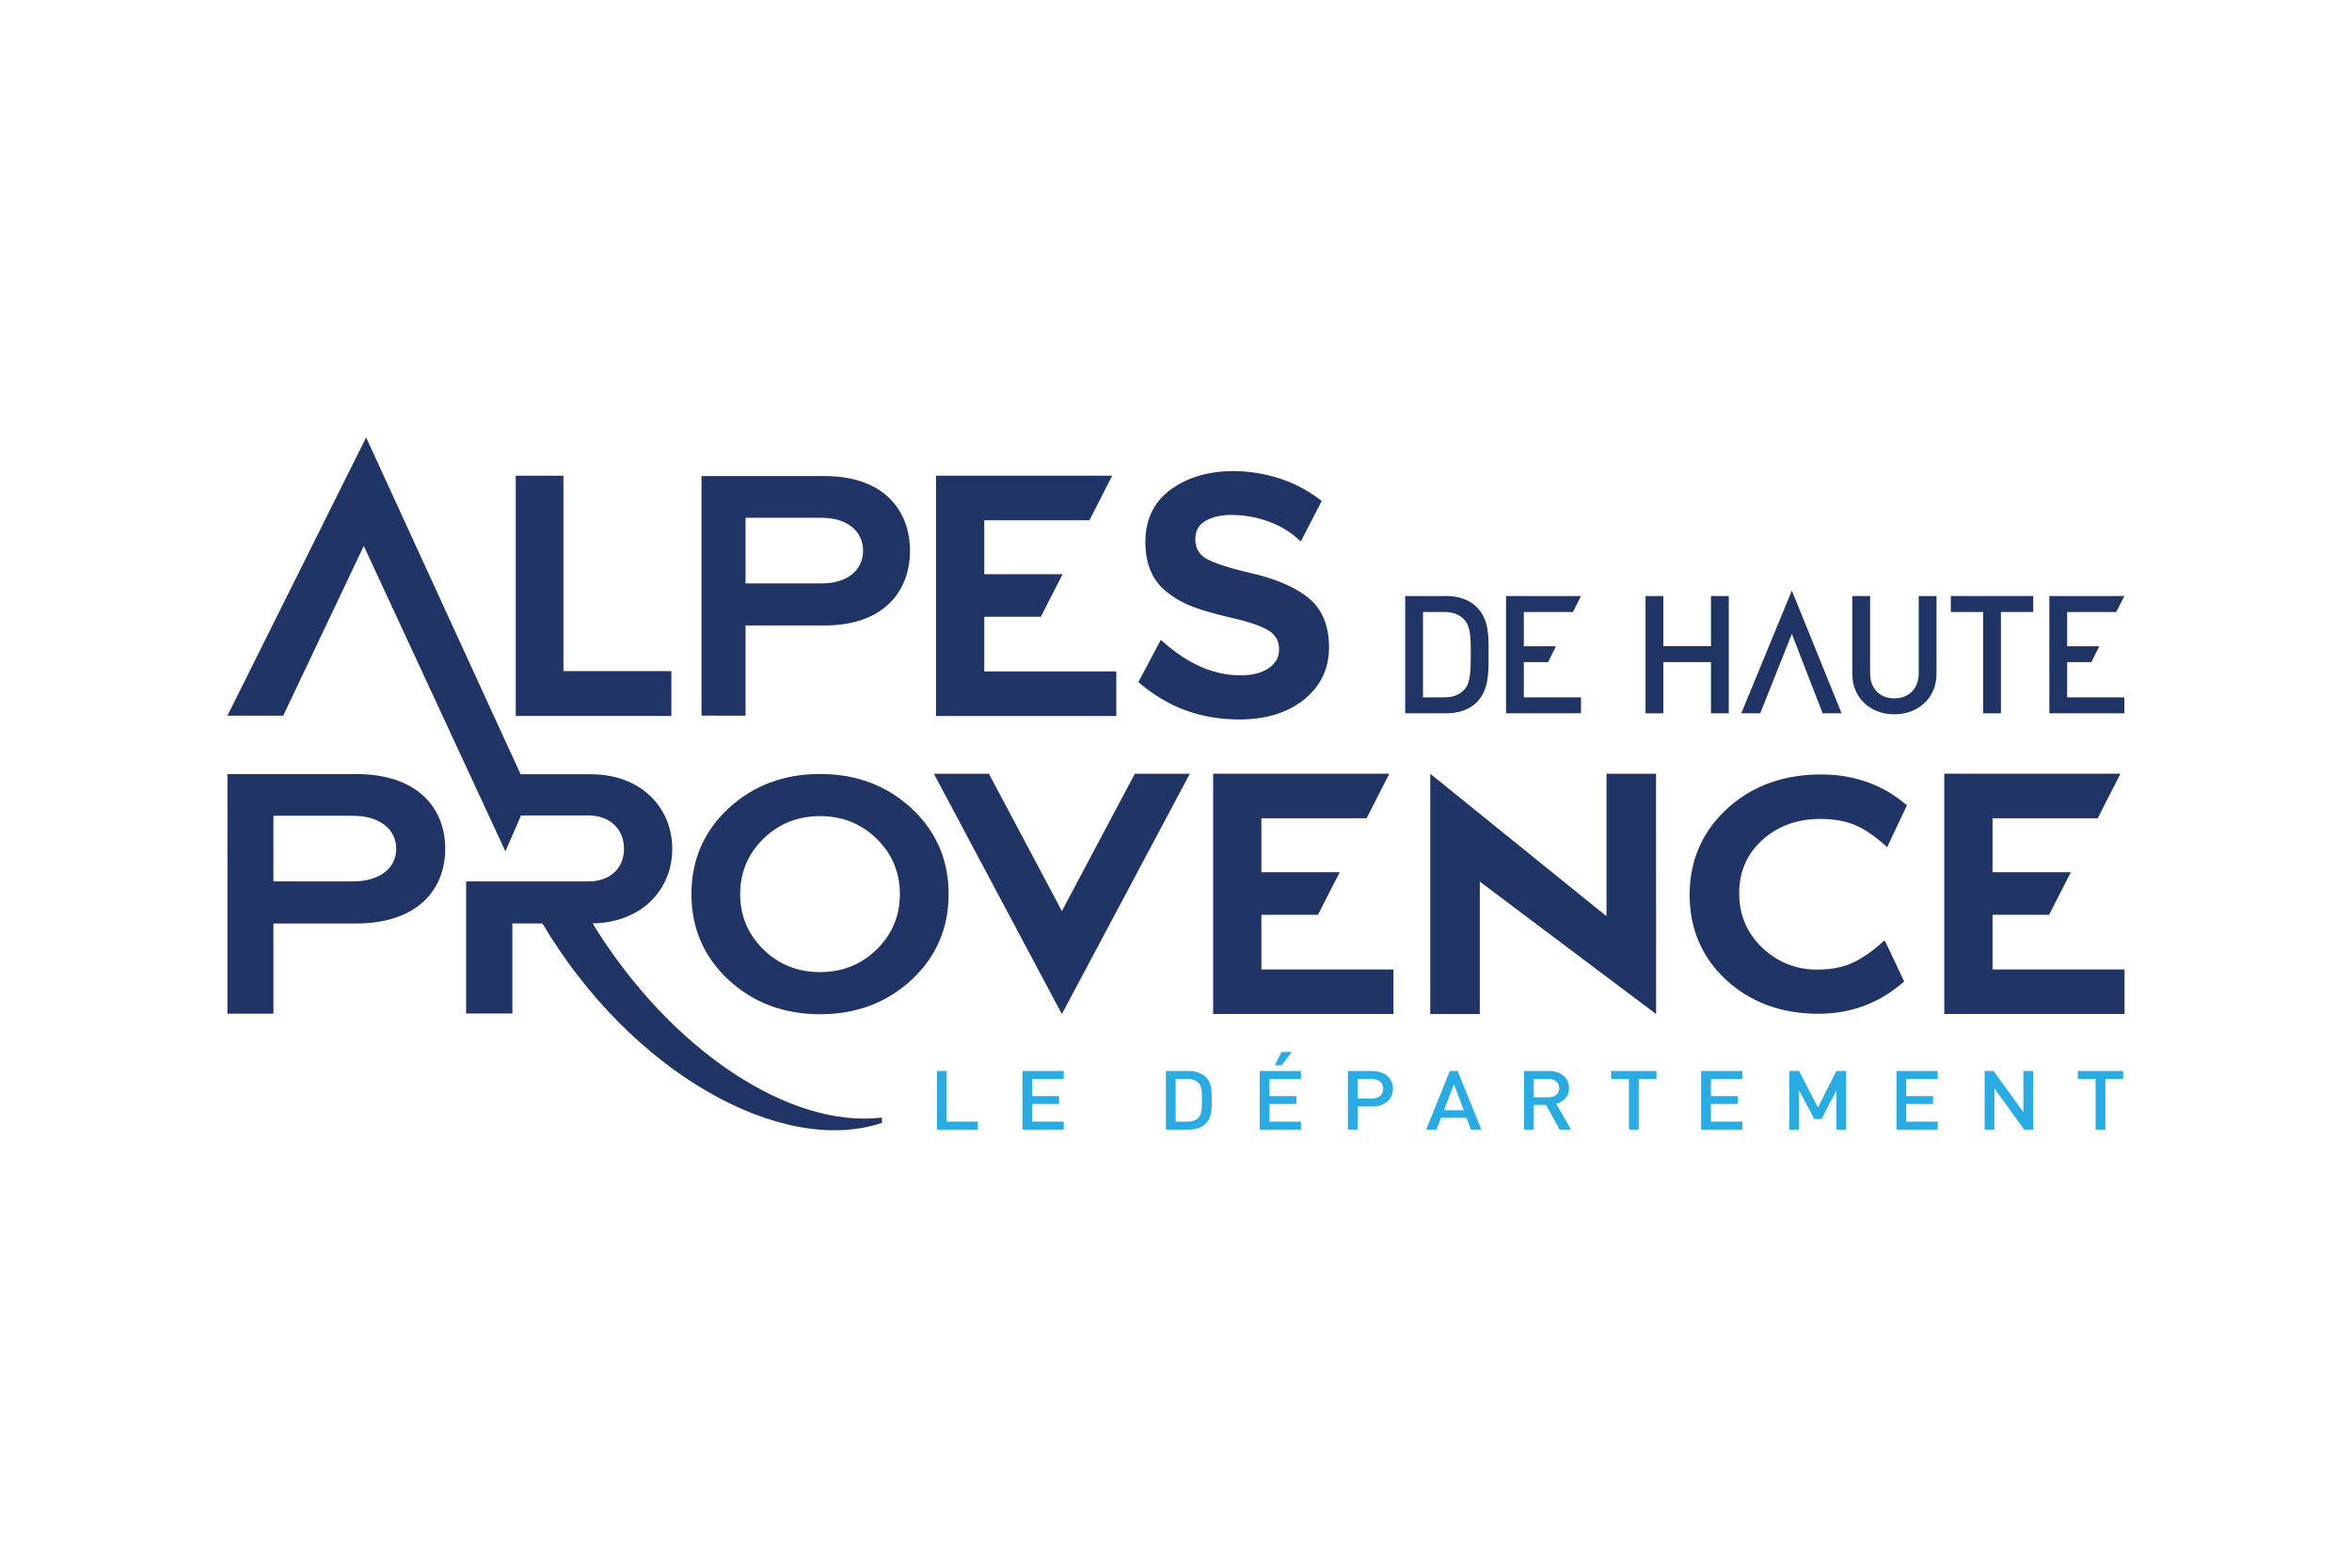 <svg xmlns="http://www.w3.org/2000/svg" viewBox="0 0 2400 1600"><rect width="2400" height="1600" style="fill:#fff"/><polygon points="956.063 1152.9 956.063 1093.054 966.047 1093.054 966.047 1144.748 997.767 1144.748 997.767 1152.9 956.063 1152.9" style="fill:#29abe3"/><polygon points="1043.331 1152.9 1043.331 1093.054 1085.406 1093.054 1085.406 1101.205 1053.315 1101.205 1053.315 1118.69 1080.691 1118.69 1080.691 1126.76 1053.315 1126.76 1053.315 1144.748 1085.406 1144.748 1085.406 1152.9 1043.331 1152.9" style="fill:#29abe3"/><path d="M1222.955,1105.237c-2.768-2.779-6.472-4.034-11.186-4.034h-12.113v43.543h12.113c4.714,0,8.418-1.254,11.186-4.034,3.428-3.446,3.519-9.921,3.519-18.154,0-8.243-.091-13.872-3.519-17.321m6.845,42.032c-4.159,3.777-10.169,5.63-17.014,5.63H1189.672v-59.847h23.115c6.845,0,12.855,1.842,17.014,5.63,7.121,6.474,6.659,15.211,6.659,23.877,0,8.655.462,18.236-6.659,24.71" style="fill:#29abe3"/><path d="M1307.911,1087.249h-7.114l6.927-13.615H1318.17ZM1285.443,1152.9v-59.847h42.072v8.152h-32.09V1118.69h27.378v8.07h-27.378v17.988h32.09V1152.9Z" style="fill:#29abe3"/><path d="M1399.802,1101.205h-14.419v19.925h14.419c6.936,0,11.651-3.624,11.651-9.923,0-6.308-4.714-10.002-11.651-10.002m.555,28.157h-14.974V1152.9H1375.39v-59.847h24.968c12.855,0,21.077,7.728,21.077,18.154,0,10.417-8.222,18.154-21.077,18.154" style="fill:#29abe3"/><path d="M1483.656,1106.587l-10.262,26.563h20.244Zm17.289,46.313-4.528-12.019H1470.43L1465.902,1152.9h-10.633l24.134-59.847h8.038l24.134,59.847Z" style="fill:#29abe3"/><path d="M1579.893,1101.205H1565.094v18.742h14.799c6.658,0,11.188-3.449,11.188-9.324,0-5.889-4.53-9.418-11.188-9.418M1591.45,1152.9l-13.872-25.213H1565.094V1152.9H1555.11v-59.847h25.525c12.484,0,20.428,7.307,20.428,17.476,0,8.584-5.732,14.039-13.133,15.889l15.17,26.481Z" style="fill:#29abe3"/><polygon points="1672.151 1101.201 1672.151 1152.896 1662.169 1152.896 1662.169 1101.201 1644.044 1101.201 1644.044 1093.049 1690.276 1093.049 1690.276 1101.201 1672.151 1101.201" style="fill:#29abe3"/><polygon points="1735.842 1152.9 1735.842 1093.054 1777.915 1093.054 1777.915 1101.205 1745.824 1101.205 1745.824 1118.69 1773.2 1118.69 1773.2 1126.76 1745.824 1126.76 1745.824 1144.748 1777.915 1144.748 1777.915 1152.9 1735.842 1152.9" style="fill:#29abe3"/><polygon points="1873.877 1152.9 1873.877 1112.886 1858.716 1142.053 1851.315 1142.053 1835.776 1112.886 1835.776 1152.9 1825.792 1152.9 1825.792 1093.054 1835.776 1093.054 1855.012 1130.289 1873.877 1093.054 1883.859 1093.054 1883.859 1152.9 1873.877 1152.9" style="fill:#29abe3"/><polygon points="1935.157 1152.9 1935.157 1093.054 1977.23 1093.054 1977.23 1101.205 1945.139 1101.205 1945.139 1118.69 1972.515 1118.69 1972.515 1126.76 1945.139 1126.76 1945.139 1144.748 1977.23 1144.748 1977.23 1152.9 1935.157 1152.9" style="fill:#29abe3"/><polygon points="2065.513 1152.9 2035.089 1110.787 2035.089 1152.9 2025.107 1152.9 2025.107 1093.054 2034.256 1093.054 2064.678 1135.076 2064.678 1093.054 2074.671 1093.054 2074.671 1152.9 2065.513 1152.9" style="fill:#29abe3"/><polygon points="2148.34 1101.201 2148.34 1152.896 2138.358 1152.896 2138.358 1101.201 2120.233 1101.201 2120.233 1093.049 2166.465 1093.049 2166.465 1101.201 2148.34 1101.201" style="fill:#29abe3"/><path d="M1494.403,632.703c-5.042-5.548-11.764-8.068-20.337-8.068H1452.041v87.088h22.024c8.573,0,15.295-2.522,20.337-8.068,6.226-6.897,6.39-19.843,6.39-36.32,0-16.479-.164-27.738-6.39-34.633m12.443,84.063c-7.564,7.567-18.496,11.261-30.939,11.261h-42.032V608.323h42.032c12.443,0,23.374,3.706,30.939,11.268,12.946,12.948,12.104,30.433,12.104,47.745,0,17.321.842,36.484-12.104,49.43" style="fill:#213466"/><polygon points="1745.893 728.03 1745.893 675.748 1697.305 675.748 1697.305 728.03 1679.151 728.03 1679.151 608.328 1697.305 608.328 1697.305 659.435 1745.893 659.435 1745.893 608.328 1764.047 608.328 1764.047 728.03 1745.893 728.03" style="fill:#213466"/><polygon points="1828.41 602.739 1776.815 728.03 1796.144 728.03 1828.43 646.983 1859.87 728.03 1879.199 728.03 1828.41 602.739" style="fill:#213466"/><path d="M1932.99,729.039c-24.38,0-42.874-16.64-42.874-41.362V608.326H1908.28v78.518c0,15.971,9.748,25.894,24.71,25.894,14.965,0,24.886-9.923,24.886-25.894V608.326h18.157v79.351c0,24.722-18.66,41.362-43.042,41.362" style="fill:#213466"/><polygon points="2041.757 624.634 2041.757 728.037 2023.602 728.037 2023.602 624.634 1990.647 624.634 1990.647 608.332 2074.712 608.332 2074.712 624.634 2041.757 624.634" style="fill:#213466"/><polygon points="2091.175 728.03 2091.175 608.328 2167.676 608.328 2159.451 624.629 2109.332 624.629 2109.332 659.601 2142.141 659.601 2134.092 675.748 2109.332 675.748 2109.332 711.729 2167.676 711.729 2167.676 728.03 2091.175 728.03" style="fill:#213466"/><polygon points="1536.766 728.03 1536.766 608.328 1613.265 608.328 1605.04 624.629 1554.921 624.629 1554.921 659.601 1587.731 659.601 1579.683 675.748 1554.921 675.748 1554.921 711.729 1613.265 711.729 1613.265 728.03 1536.766 728.03" style="fill:#213466"/><polygon points="536.074 833.141 536.208 833.316 536.95 831.647 536.074 833.141" style="fill:#213466"/><polygon points="526.299 730.737 526.299 485.525 574.907 485.525 574.907 684.929 685.069 684.929 685.069 730.737 526.299 730.737" style="fill:#213466"/><path d="M1264.682,734.274c-39.059,0-72.847-12.06-103.073-38.15l22.869-43.02,6.925,5.823c23.868,20.101,48.877,30.301,74.338,30.301,12.393,0,22.241-2.563,29.322-7.608,6.781-4.806,10.096-11.002,10.096-18.926,0-7.904-3.066-13.863-9.335-18.236-6.895-4.765-19.224-9.242-36.607-13.287-18.371-4.271-31.936-8.109-41.424-11.701a96.446,96.446,0,0,1-25.896-14.348c-15.343-11.268-23.144-28.735-23.144-51.882,0-23.135,8.798-41.248,26.213-53.835,17.064-12.331,38.43-18.578,63.448-18.578a155.299,155.299,0,0,1,47.775,7.646,137.172,137.172,0,0,1,42.526,22.869l-21.355,41.292-5.454-4.767c-6.793-5.978-18.022-12.534-29.796-16.404a112.611,112.611,0,0,0-35.268-5.907c-11.198,0-20.399,2.192-27.428,6.504-6.535,4.054-9.686,10.025-9.686,18.309,0,8.348,3.203,14.501,9.78,18.876,7.264,4.785,23.36,10.148,47.845,15.889,25.607,5.989,45.203,14.635,58.356,25.596,13.554,11.364,20.428,28.159,20.428,49.937,0,21.828-8.605,39.767-25.575,53.393-16.754,13.419-38.904,20.212-65.877,20.212" style="fill:#213466"/><polygon points="955.118 730.748 955.118 485.527 1134.895 485.527 1111.687 530.976 1004.364 530.976 1004.364 586.067 1084.279 586.067 1062.071 629.498 1004.364 629.498 1004.364 685.279 1139.083 685.279 1139.083 730.748 955.118 730.748" style="fill:#213466"/><path d="M360.381,832.606H279.013v66.958h81.368c26.871,0,43.955-13.381,43.955-33.295,0-19.925-17.084-33.663-43.955-33.663m2.984,109.896H279.013V1034.53h-46.93V790.008H363.365c62.729,0,90.958,34.692,90.958,76.262,0,41.549-28.23,76.232-90.958,76.232" style="fill:#213466"/><path d="M838.617,528.46H760.75v66.97h77.867c25.73,0,42.075-13.39,42.075-33.315,0-19.914-16.345-33.654-42.075-33.654m2.861,109.896H760.75v92.042H715.825V485.885H841.478c60.054,0,87.07,34.672,87.07,76.23s-27.016,76.241-87.07,76.241" style="fill:#213466"/><polygon points="1509.991 899.773 1509.991 1034.955 1459.439 1034.955 1459.439 789.712 1639.277 935.105 1639.277 789.712 1689.841 789.712 1689.905 1034.955 1509.991 899.773" style="fill:#213466"/><polygon points="1083.53 1034.96 952.937 789.716 1009.119 789.716 1083.551 929.84 1157.98 789.716 1214.102 789.716 1083.53 1034.96" style="fill:#213466"/><path d="M1942.419,1000.404,1923.862,961.1l-1.163-1.12-2.83,2.531c-10.745,9.479-21.13,16.445-30.845,20.718-9.591,4.23-21.273,6.34-34.724,6.34a79.195,79.195,0,0,1-55.988-22.281c-15.643-14.781-23.609-33.47-23.609-55.556,0-22.047,7.986-40.374,23.713-54.527,15.819-14.193,35.66-21.366,58.982-21.366,13.246,0,24.927,1.976,34.663,5.898,9.798,3.952,20.44,11.084,31.596,21.171l1.985,1.78,20.194-42.742c-24.196-20.893-53.591-31.515-87.573-31.515-38.439,0-70.737,11.826-96.032,35.095-25.268,23.301-38.082,52.808-38.082,87.696,0,34.879,12.598,64.16,37.433,87.029,24.772,22.816,56.389,34.385,93.922,34.385,33.511,0,62.904-11.095,87.521-32.956Z" style="fill:#213466"/><path d="M836.78,832.934c-22.764,0-42.268,7.801-57.891,23.197-15.673,15.418-23.62,34.406-23.62,56.4,0,22.015,7.947,41.012,23.62,56.43,15.623,15.377,35.127,23.178,57.891,23.178,22.757,0,42.227-7.801,57.862-23.178,15.675-15.407,23.62-34.385,23.62-56.43,0-21.995-7.945-40.993-23.62-56.4-15.634-15.395-35.104-23.197-57.862-23.197m0,202.213c-36.885,0-68.297-11.805-93.387-35.095-25.131-23.322-37.863-52.756-37.863-87.521,0-34.745,12.732-64.181,37.863-87.5,25.09-23.301,56.491-35.107,93.387-35.107,36.866,0,68.267,11.806,93.369,35.107,25.131,23.32,37.852,52.756,37.852,87.5,0,34.765-12.721,64.199-37.852,87.521-25.102,23.29-56.514,35.095-93.369,35.095" style="fill:#213466"/><path d="M899.772,1140.585c-92.586,11.423-214.872-67.472-295.108-198.17,50.905-.842,81.318-35.116,81.318-76.077,0-41.485-31.175-76.127-83.241-76.127H531.211L373.604,446.421,232.081,730.425h56.924l82.201-173.252,144.497,311.728,15.994-36.67H600.259c22.313,0,36.475,14.225,36.475,34.107,0,19.896-14.162,33.265-36.475,33.265H475.626v134.738h47.208V942.456h30.681c90.496,152.824,244.82,238.059,346.607,203.469Z" style="fill:#213466"/><polygon points="1237.902 1034.887 1237.902 789.655 1417.681 789.655 1394.473 835.112 1287.15 835.112 1287.15 890.203 1367.054 890.203 1344.854 933.637 1287.15 933.637 1287.15 989.418 1421.87 989.418 1421.87 1034.887 1237.902 1034.887" style="fill:#213466"/><polygon points="1983.952 1034.887 1983.952 789.655 2163.731 789.655 2140.523 835.112 2033.2 835.112 2033.2 890.203 2113.106 890.203 2090.906 933.637 2033.2 933.637 2033.2 989.418 2167.919 989.418 2167.919 1034.887 1983.952 1034.887" style="fill:#213466"/></svg>